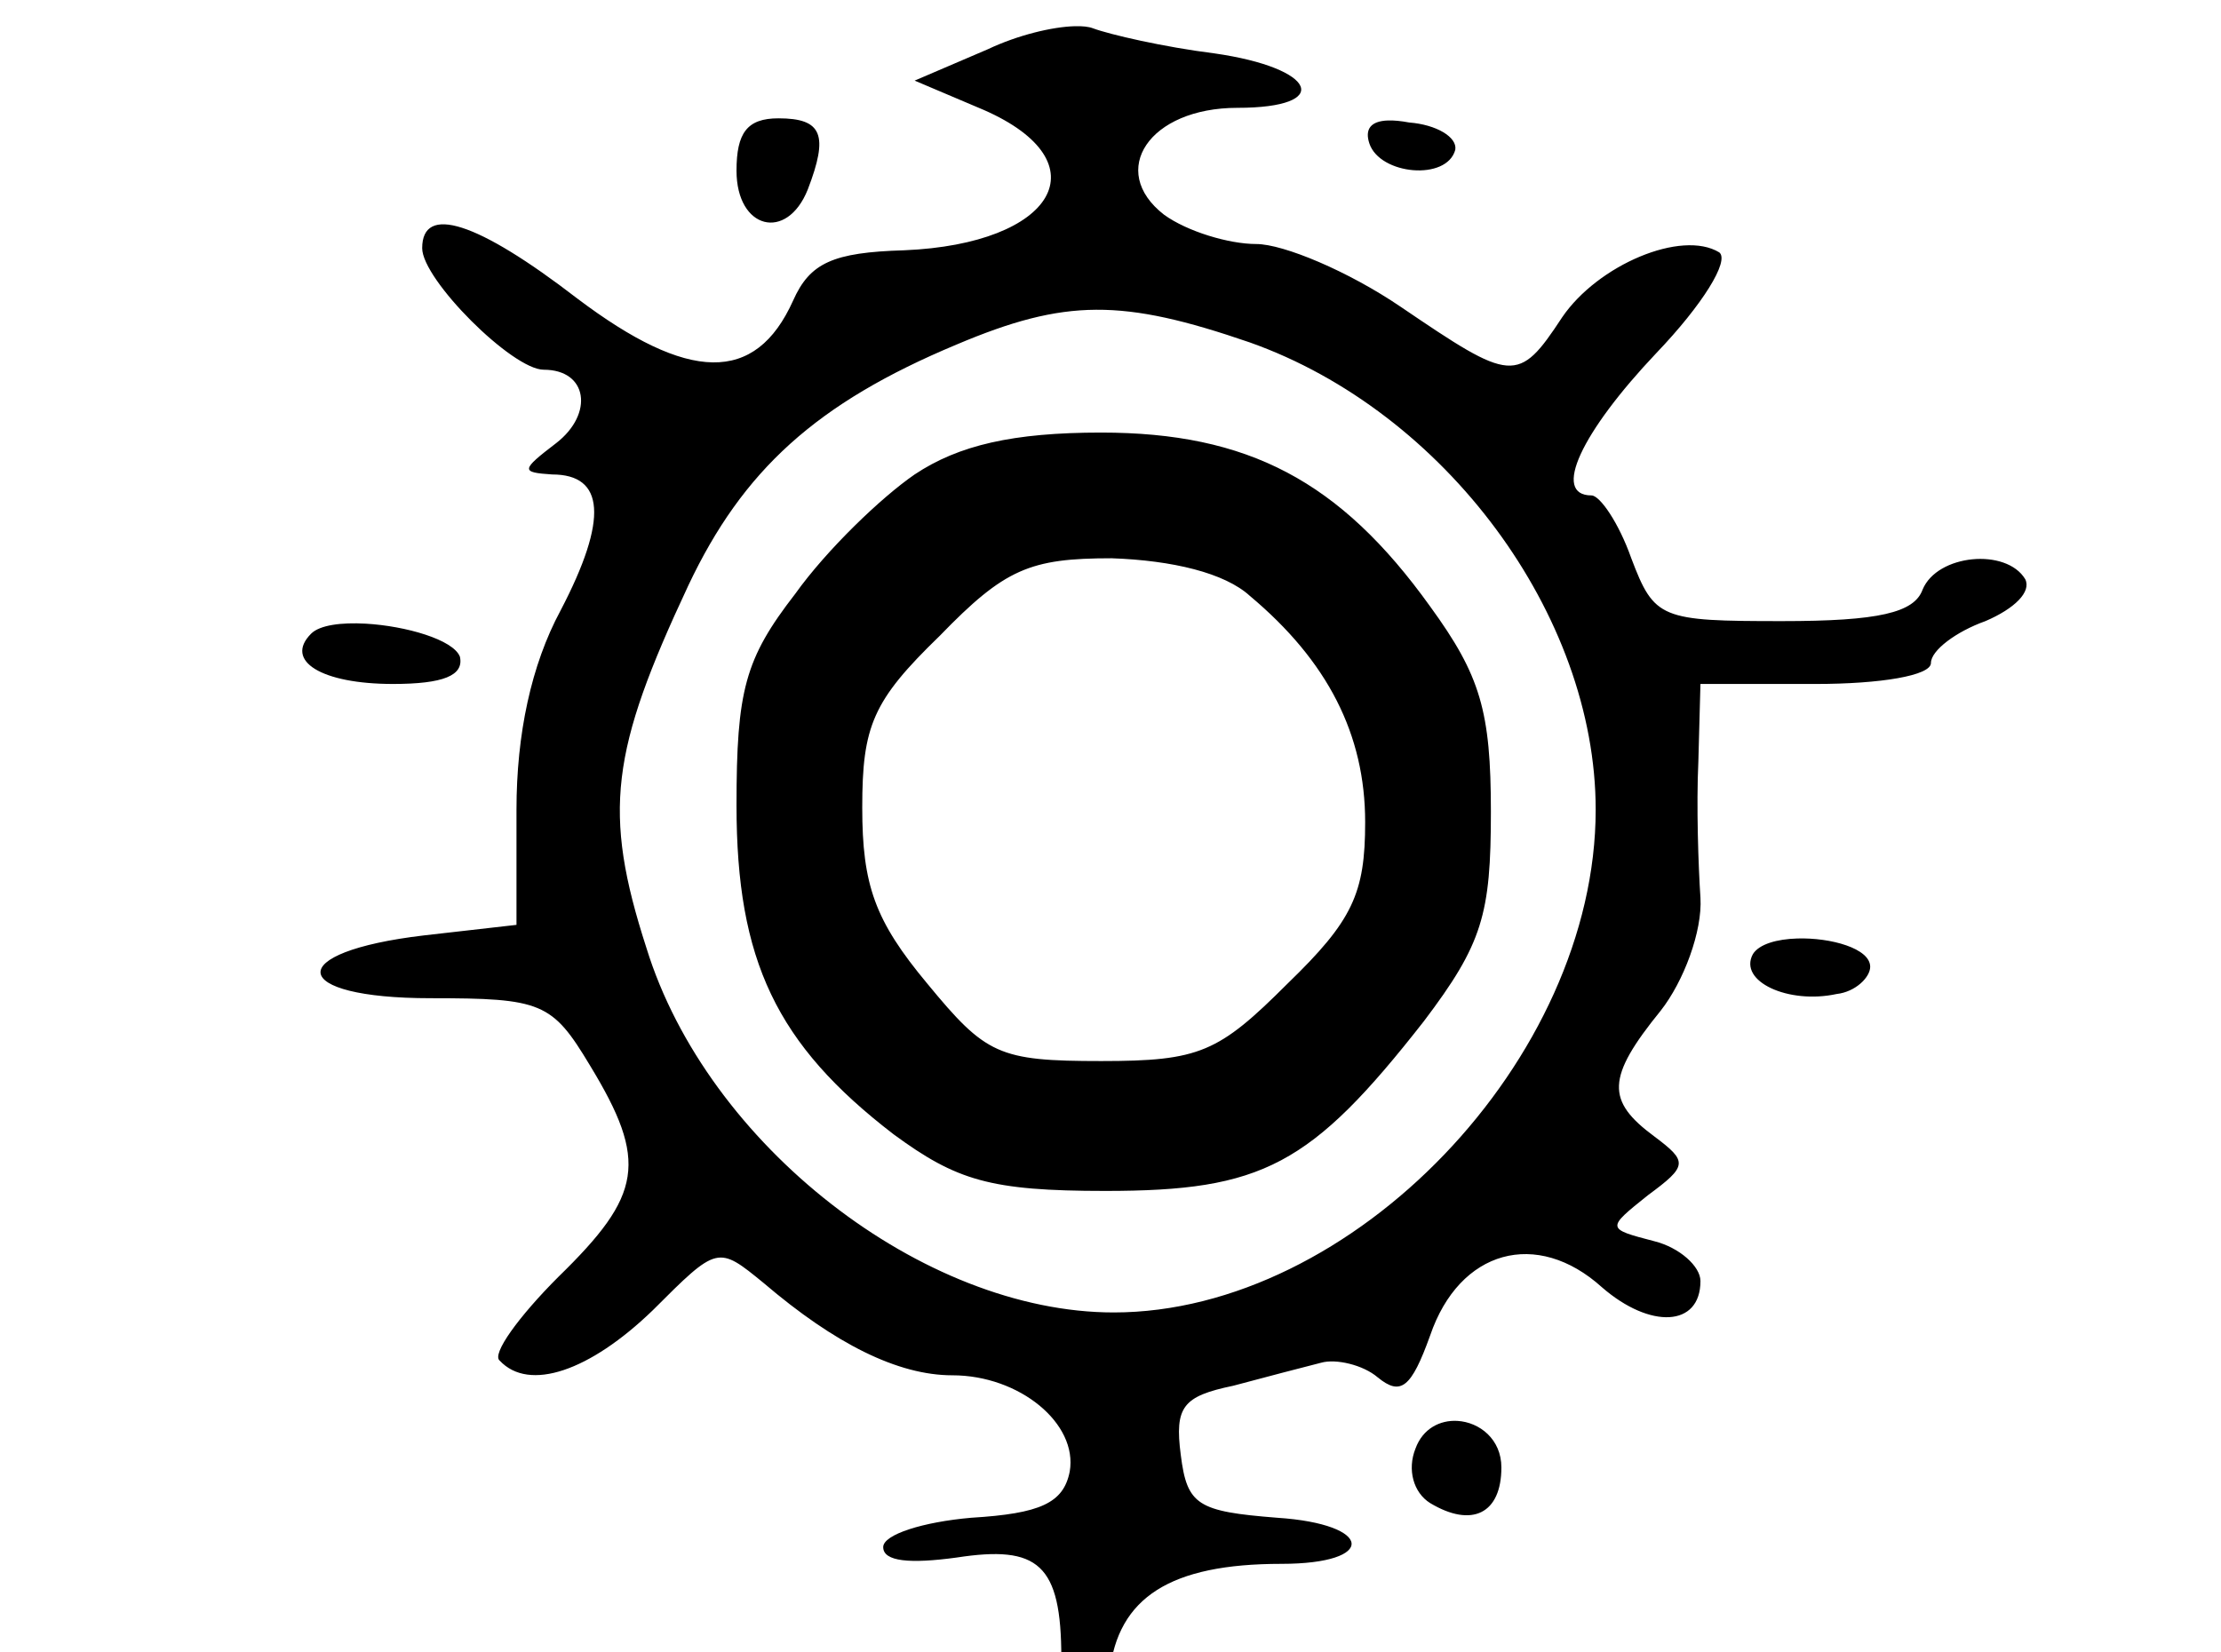 <svg height="960" style="" width="1290" xmlns="http://www.w3.org/2000/svg"><path d="m624.324 15.222c-13.065.342-33.147 5.138-50.491 13.354l-42.593 18.257 40.168 17.044c69.375 30.428 41.384 77.879-46.248 81.531-41.382 1.217-54.767 7.313-64.504 29.221-21.908 48.684-60.865 47.472-125.371-1.212-58.421-45.033-90.07-54.78-90.07-29.221 0 18.257 52.345 70.602 70.602 70.602 25.559 0 29.2 25.553 7.292 42.593-20.691 15.822-20.681 17.039-2.425 18.257 30.428 0 32.861 25.553 4.867 79.106-17.039 31.645-25.566 71.821-25.566 115.637v66.929l-53.54 6.097c-82.763 9.737-79.126 36.513 3.637 36.513 64.507 0 70.605 2.425 92.513 38.938 34.079 55.987 30.428 75.462-18.257 122.929-23.125 23.125-38.957 45.039-34.088 48.69 17.039 18.257 52.345 6.075 88.858-29.221 37.73-37.73 37.728-37.722 64.504-15.814 41.382 35.296 77.895 53.557 109.539 53.557 38.947 0 73.027 27.989 68.159 55.982-3.651 18.257-17.048 24.344-57.212 26.779-27.993 2.434-51.115 9.742-51.115 17.044 0 8.52 15.816 9.731 42.593 6.08 47.467-7.303 60.867 3.655 60.867 58.425 0 51.118 23.123 57.206 27.991 8.522 4.868-43.816 35.298-63.292 99.805-63.292 55.987 0 53.544-23.127-2.443-26.779-46.25-3.651-52.331-7.303-55.982-36.513-3.651-27.993 1.223-34.082 30.434-40.168 18.257-4.868 41.378-10.955 51.115-13.389 8.52-2.434 24.339 1.22 32.858 8.522 13.388 10.954 19.48 6.091 30.434-24.336 17.039-49.901 62.057-62.088 99.787-28.009 27.993 24.342 57.212 23.139 57.212-3.637 0-8.52-12.173-19.472-26.779-23.124-27.993-7.303-27.997-7.305-3.655-26.779 23.125-17.039 23.129-19.483 3.655-34.088-27.993-20.691-27.99-34.079 3.655-73.026 13.388-17.04 24.341-46.243 23.124-65.716-1.217-18.257-2.429-53.547-1.212-79.106l1.212-45.035h66.947c37.73 0 66.929-4.874 66.929-12.177 0-7.303 14.607-18.251 31.646-24.336 17.04-7.303 26.775-17.051 23.124-24.354-10.954-18.257-51.117-14.593-59.637 6.097-4.868 13.388-25.562 18.257-81.548 18.257-70.592 0-74.24-1.217-87.628-36.513-7.303-20.691-18.255-36.513-23.124-36.513-23.125 0-6.09-36.511 37.726-82.761 26.776-27.993 42.599-53.556 36.513-58.425-21.908-13.388-70.592 7.298-91.283 37.725-25.559 38.947-29.201 37.736-93.708-6.08-30.428-20.691-68.169-36.513-83.991-36.513-15.822 0-40.151-7.307-53.539-17.044-32.862-25.559-8.526-62.079 42.593-62.079 55.987 0 46.249-23.126-13.389-31.646-29.21-3.651-60.847-10.95-70.584-14.602-2.434-.913-6.021-1.291-10.376-1.177zm-172.189 53.522c-18.257 0-24.354 8.508-24.354 30.416 0 34.079 29.209 41.392 41.38 10.965 12.171-31.645 8.533-41.38-17.026-41.38zm354.006 1.248c-10.098.342-13.525 5.138-10.786 13.354 6.085 18.257 45.034 21.911 49.902 3.655 1.217-7.303-10.956-14.615-26.779-15.832-4.868-.913-8.971-1.291-12.337-1.177zm-169.462 109.967c25.407-.152 52.182 6.226 89.304 19.005 113.191 40.164 200.822 158.233 200.822 271.424 0 144.836-141.196 292.105-279.946 292.105-110.757 0-236.11-97.379-271.406-211.787-25.559-79.112-20.697-114.405 24.336-210.557 31.645-66.941 74.241-105.894 155.787-139.973 31.645-13.388 55.696-20.066 81.103-20.218zm2.888 71.35c-51.118 0-82.768 7.297-108.327 24.336-19.474 13.388-51.115 43.812-69.371 69.371-29.211 37.73-34.088 55.988-34.088 122.929 0 90.066 23.125 138.752 91.283 191.088 36.513 26.776 55.988 32.858 122.929 32.858 91.283 0 119.285-14.595 185.008-98.575 34.079-45.033 38.938-62.078 38.938-121.716 0-58.421-6.072-79.109-35.283-119.274-52.336-73.026-105.891-101.017-191.088-101.017zm6.08 73.026c35.296 1.217 65.731 8.505 80.336 21.894 45.033 37.73 66.929 80.332 66.929 131.451 0 41.382-7.305 57.212-45.035 93.725-40.164 40.164-51.105 45.035-108.309 45.035-59.638 0-66.938-3.654-101.017-45.035-30.428-36.513-37.743-57.215-37.743-102.247 0-47.467 6.088-62.057 45.035-99.787 37.73-38.947 52.338-45.035 99.805-45.035zm-433.308 37.993c-14.049-.799-26.608.792-31.628 5.812-15.822 15.822 6.096 29.221 47.478 29.221 29.211 0 41.372-4.878 38.938-15.832-3.803-9.889-31.373-17.87-54.788-19.201zm831.583 182.904c-11.695.349-22.182 3.195-25.834 9.128-8.52 15.822 20.679 29.209 48.672 23.124 10.954-1.217 19.487-9.729 19.487-15.814 0-10.65-22.833-17.021-42.325-16.438zm-197.453 280.267c-9.997-.574-20.076 4.385-24.336 16.099-4.868 12.171-1.215 25.56 8.522 31.646 24.342 14.605 41.38 6.077 41.38-20.699 0-16.431-12.714-26.308-25.566-27.046z" style="stroke-width:9.128"/></svg>
